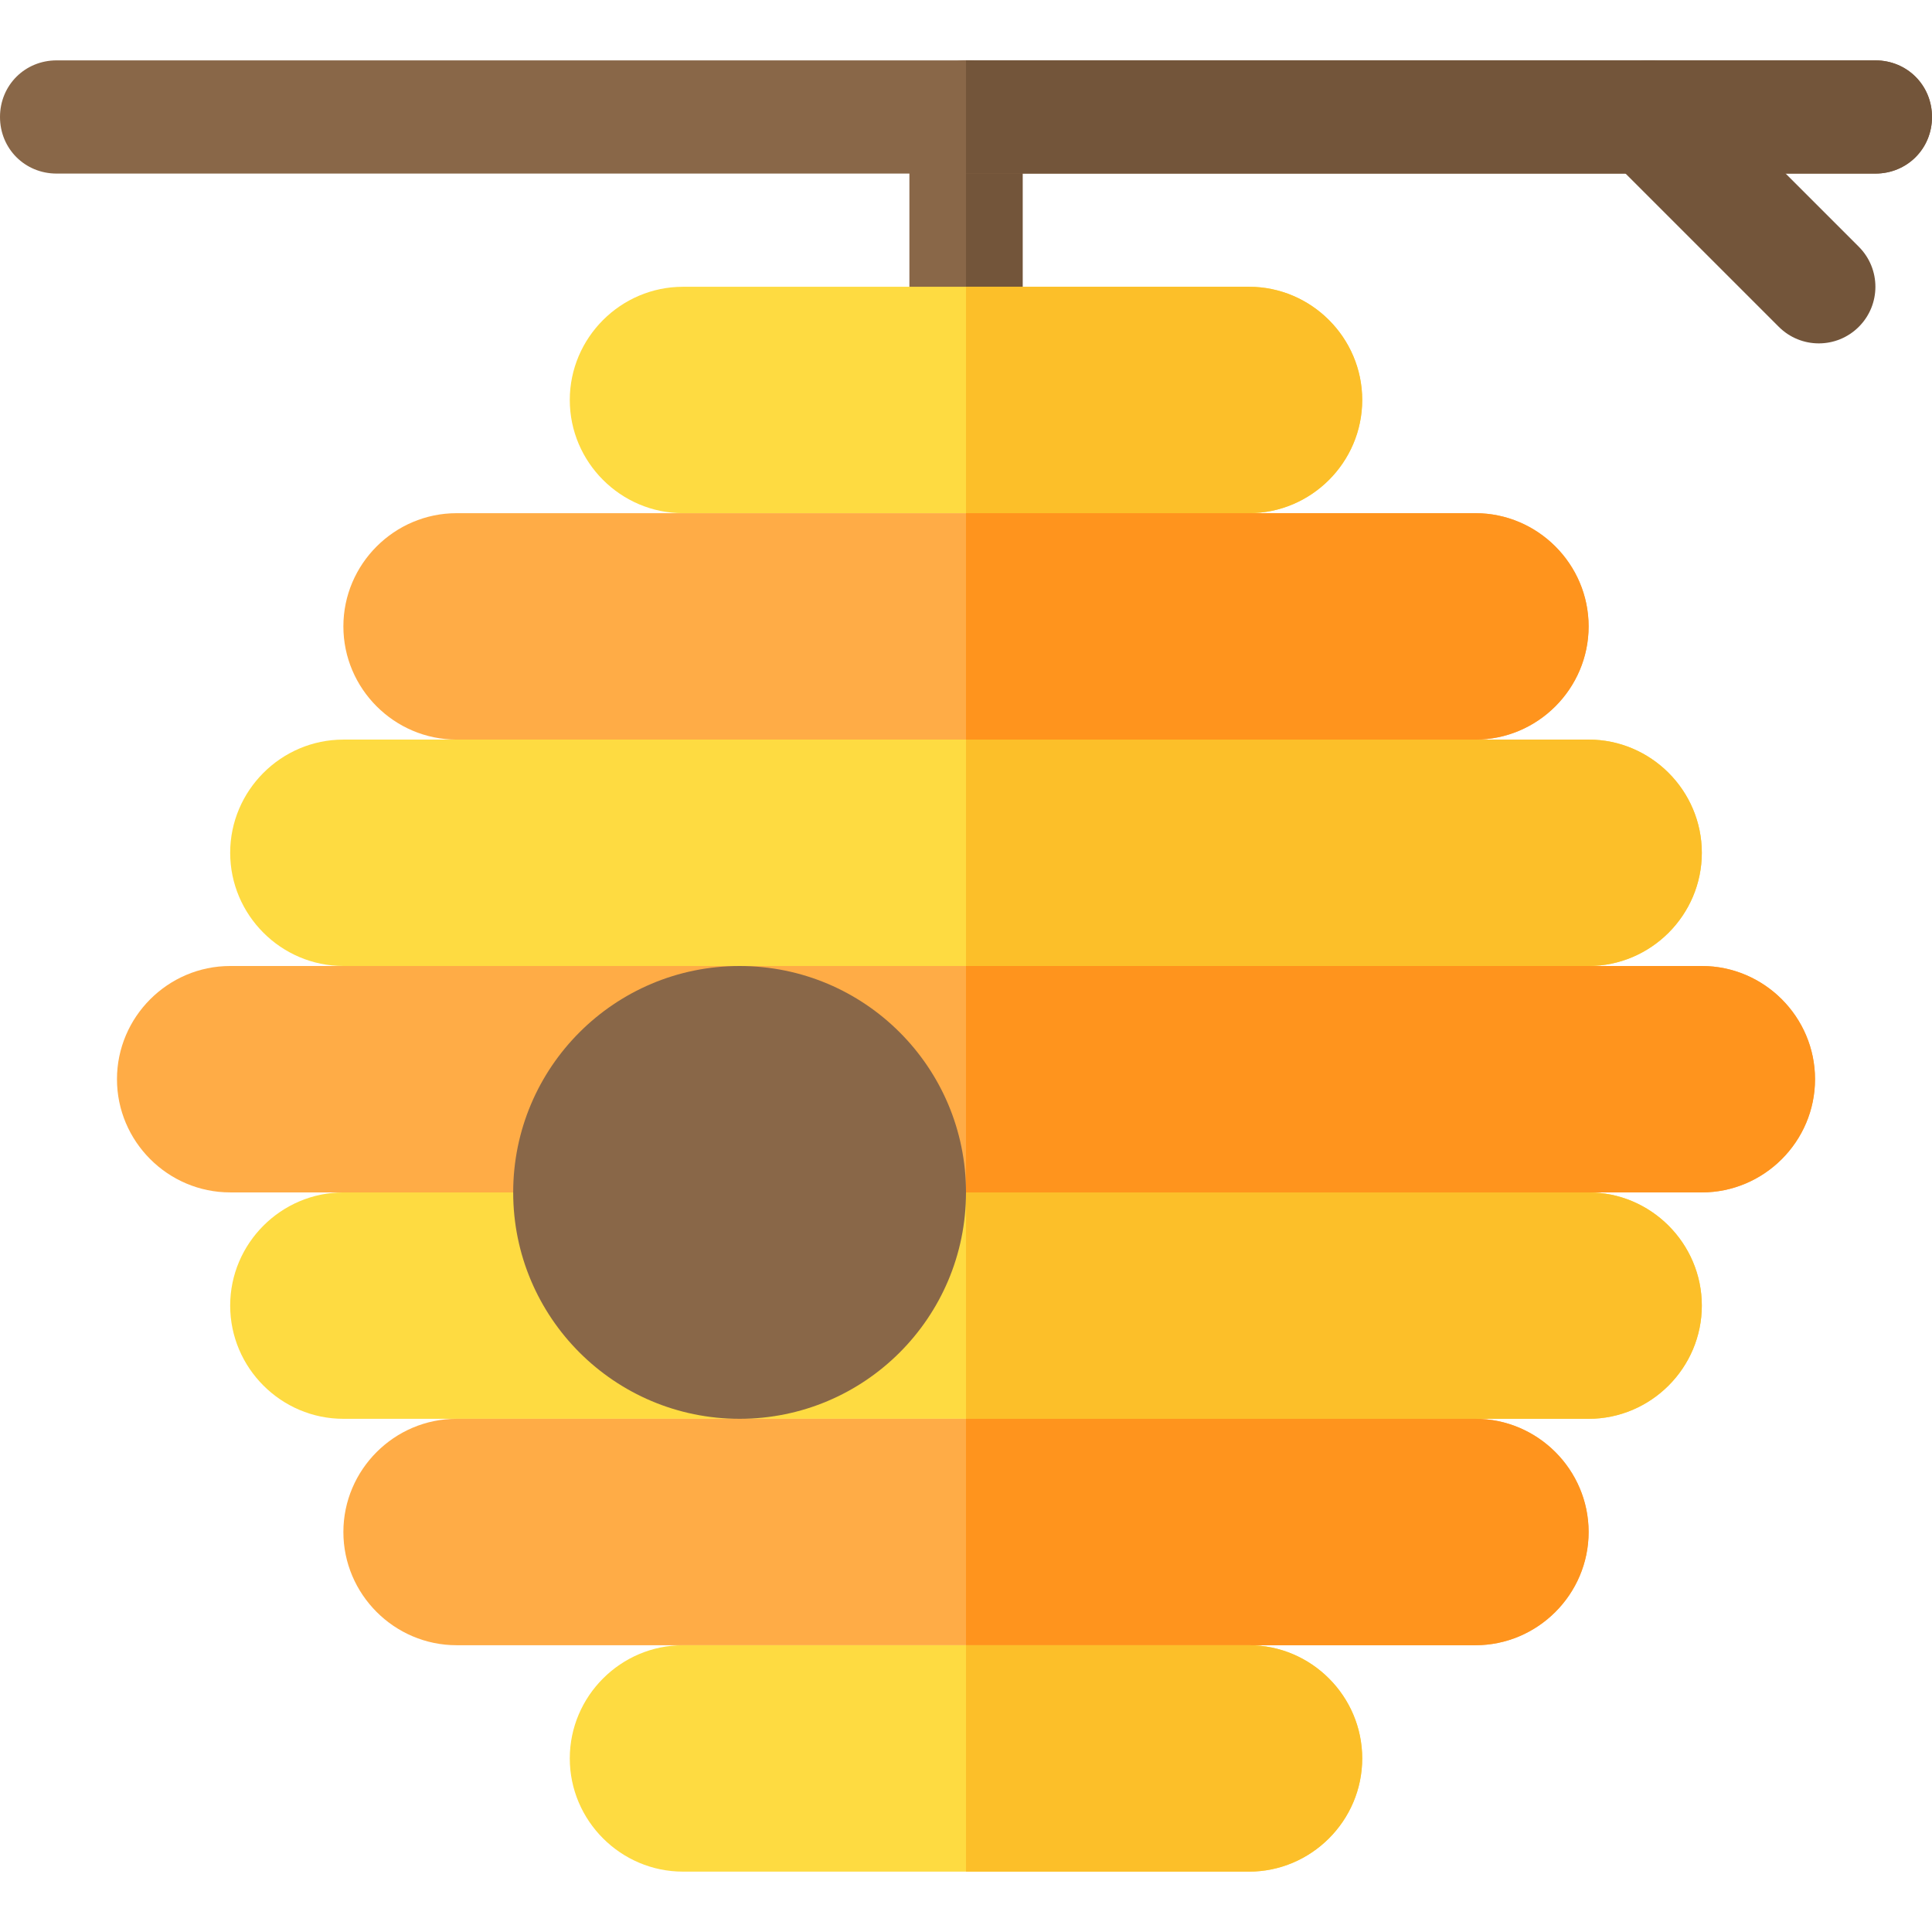 <?xml version="1.0" encoding="iso-8859-1"?>
<!-- Generator: Adobe Illustrator 19.0.0, SVG Export Plug-In . SVG Version: 6.00 Build 0)  -->
<svg version="1.1" id="Capa_1" xmlns="http://www.w3.org/2000/svg" xmlns:xlink="http://www.w3.org/1999/xlink" x="0px" y="0px"
	 viewBox="0 0 512 512" style="enable-background:new 0 0 512 512;" xml:space="preserve">
<path style="fill:#896748;" d="M271,31v60c0,8.399-6.599,15-15,15s-15-6.601-15-15V31c0-8.401,6.599-15,15-15S271,22.599,271,31z"/>
<path style="fill:#73553A;" d="M256,106V16c8.401,0,15,6.599,15,15v60C271,99.399,264.401,106,256,106z"/>
<path style="fill:#896748;" d="M512,31c0,8.399-6.599,15-15,15H15C6.599,46,0,39.399,0,31c0-8.401,6.599-15,15-15h482
	C505.401,16,512,22.599,512,31z"/>
<g>
	<path style="fill:#73553A;" d="M482,91c-3.838,0-7.676-1.465-10.605-4.395l-45-45c-5.859-5.859-5.859-15.352,0-21.211
		s15.352-5.859,21.211,0l45,45c5.859,5.859,5.859,15.352,0,21.211C489.676,89.535,485.838,91,482,91z"/>
	<path style="fill:#73553A;" d="M512,31c0,8.399-6.599,15-15,15H256V16h241C505.401,16,512,22.599,512,31z"/>
</g>
<path style="fill:#FFAC46;" d="M481,286c0,16.5-13.5,30-30,30H61c-16.5,0-30-13.5-30-30s13.5-30,30-30h390
	C467.5,256,481,269.5,481,286z"/>
<path style="fill:#FF941D;" d="M481,286c0,16.5-13.5,30-30,30H256v-60h195C467.5,256,481,269.5,481,286z"/>
<path style="fill:#FEDB41;" d="M451,346c0,16.5-13.5,30-30,30H91c-16.5,0-30-13.5-30-30s13.5-30,30-30h330
	C437.5,316,451,329.5,451,346z"/>
<path style="fill:#FCBF29;" d="M451,346c0,16.5-13.5,30-30,30H256v-60h165C437.5,316,451,329.5,451,346z"/>
<path style="fill:#FFAC46;" d="M421,406c0,16.5-13.5,30-30,30H121c-16.5,0-30-13.5-30-30s13.5-30,30-30h270
	C407.5,376,421,389.5,421,406z"/>
<path style="fill:#FF941D;" d="M421,406c0,16.5-13.5,30-30,30H256v-60h135C407.5,376,421,389.5,421,406z"/>
<path style="fill:#FEDB41;" d="M361,466c0,16.5-13.5,30-30,30H181c-16.5,0-30-13.5-30-30s13.5-30,30-30h150
	C347.5,436,361,449.5,361,466z"/>
<path style="fill:#FCBF29;" d="M361,466c0,16.5-13.5,30-30,30h-75v-60h75C347.5,436,361,449.5,361,466z"/>
<path style="fill:#FEDB41;" d="M451,226c0,16.5-13.5,30-30,30H91c-16.5,0-30-13.5-30-30s13.5-30,30-30h330
	C437.5,196,451,209.5,451,226z"/>
<path style="fill:#FCBF29;" d="M451,226c0,16.5-13.5,30-30,30H256v-60h165C437.5,196,451,209.5,451,226z"/>
<path style="fill:#FEDB41;" d="M361,106c0,16.5-13.5,30-30,30H181c-16.5,0-30-13.5-30-30s13.5-30,30-30h150
	C347.5,76,361,89.5,361,106z"/>
<path style="fill:#FCBF29;" d="M331,136h-75V76h75c16.5,0,30,13.5,30,30S347.5,136,331,136z"/>
<path style="fill:#FFAC46;" d="M421,166c0,16.5-13.5,30-30,30H121c-16.5,0-30-13.5-30-30s13.5-30,30-30h270
	C407.5,136,421,149.5,421,166z"/>
<path style="fill:#FF941D;" d="M391,196H256v-60h135c16.5,0,30,13.5,30,30S407.5,196,391,196z"/>
<path style="fill:#896748;" d="M196,376L196,376c-33.137,0-60-26.863-60-60l0,0c0-33.137,26.863-60,60-60l0,0
	c33.137,0,60,26.863,60,60l0,0C256,349.137,229.137,376,196,376z"/>
<g>
</g>
<g>
</g>
<g>
</g>
<g>
</g>
<g>
</g>
<g>
</g>
<g>
</g>
<g>
</g>
<g>
</g>
<g>
</g>
<g>
</g>
<g>
</g>
<g>
</g>
<g>
</g>
<g>
</g>
</svg>
